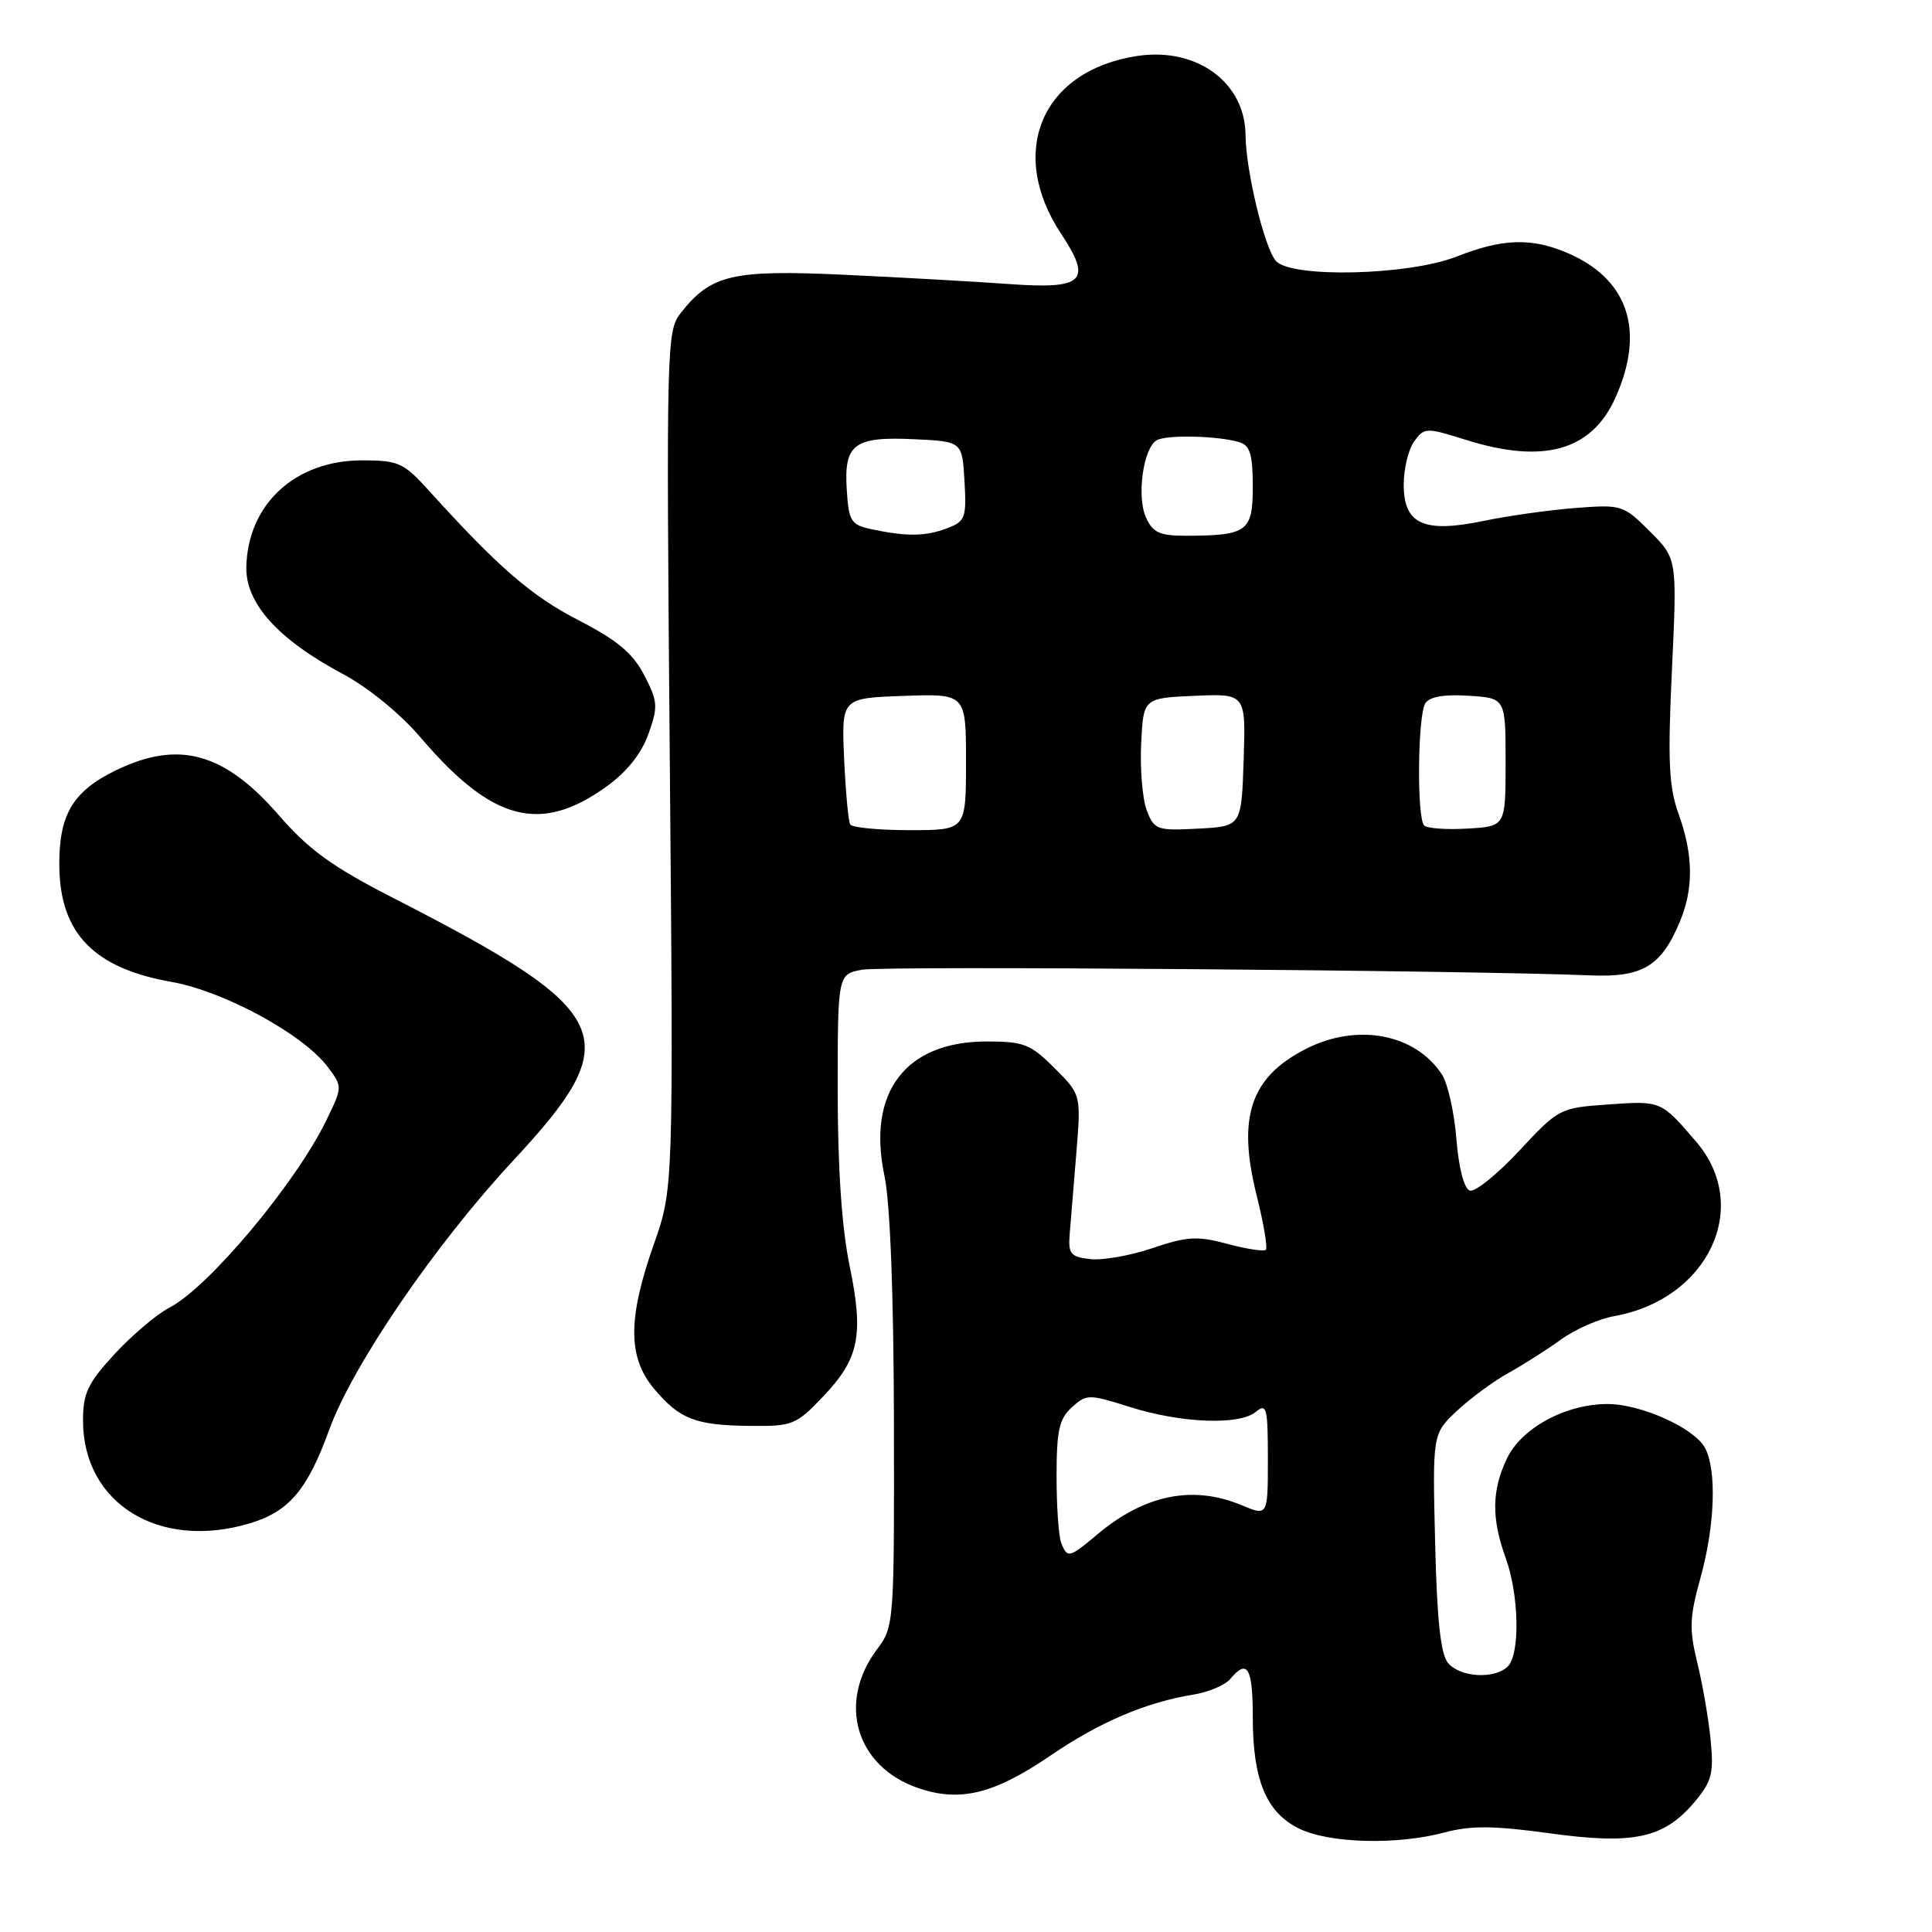 <?xml version="1.0" encoding="UTF-8" standalone="no"?>
<!DOCTYPE svg PUBLIC "-//W3C//DTD SVG 1.1//EN" "http://www.w3.org/Graphics/SVG/1.1/DTD/svg11.dtd" >
<svg xmlns="http://www.w3.org/2000/svg" xmlns:xlink="http://www.w3.org/1999/xlink" version="1.1" viewBox="0 0 256 256">
 <g >
 <path fill="currentColor"
d=" M 191.41 242.81 C 194.90 241.88 197.90 241.90 205.32 242.92 C 216.48 244.46 220.48 243.59 224.55 238.76 C 226.82 236.06 227.10 234.99 226.67 230.58 C 226.40 227.78 225.60 223.17 224.90 220.32 C 223.81 215.86 223.87 214.29 225.32 209.08 C 227.24 202.16 227.50 194.80 225.92 191.85 C 224.51 189.22 217.45 186.04 213.00 186.04 C 207.45 186.04 201.60 189.22 199.67 193.27 C 197.65 197.54 197.61 201.18 199.53 206.50 C 201.29 211.38 201.43 219.17 199.80 220.80 C 198.06 222.54 193.47 222.27 191.87 220.35 C 190.89 219.17 190.40 214.62 190.16 204.34 C 189.81 189.98 189.81 189.98 193.09 186.91 C 194.89 185.23 197.97 182.97 199.94 181.89 C 201.90 180.80 205.01 178.82 206.86 177.48 C 208.71 176.14 211.86 174.76 213.86 174.40 C 226.36 172.18 232.15 159.90 224.75 151.28 C 220.07 145.83 220.12 145.85 213.05 146.35 C 206.69 146.80 206.52 146.88 201.30 152.49 C 198.39 155.61 195.45 157.98 194.76 157.76 C 194.00 157.51 193.29 154.79 192.98 150.92 C 192.70 147.39 191.83 143.54 191.06 142.37 C 187.51 136.96 179.83 135.52 173.03 138.99 C 165.69 142.73 163.91 148.03 166.52 158.42 C 167.44 162.11 167.99 165.34 167.73 165.60 C 167.48 165.85 165.18 165.51 162.64 164.82 C 158.63 163.75 157.28 163.83 152.72 165.38 C 149.82 166.37 146.10 167.02 144.47 166.84 C 141.84 166.54 141.53 166.15 141.74 163.50 C 141.88 161.85 142.27 157.02 142.62 152.78 C 143.25 145.05 143.25 145.05 139.73 141.53 C 136.55 138.35 135.65 138.00 130.75 138.00 C 119.98 138.00 114.85 144.74 117.20 155.83 C 117.95 159.40 118.42 171.52 118.45 188.50 C 118.50 215.08 118.46 215.55 116.22 218.53 C 110.92 225.59 113.39 234.04 121.58 236.90 C 127.15 238.84 131.67 237.75 139.18 232.63 C 145.72 228.17 151.85 225.56 158.15 224.54 C 160.16 224.21 162.35 223.28 163.02 222.47 C 165.28 219.75 166.00 220.96 166.00 227.53 C 166.00 235.86 167.78 240.15 172.12 242.29 C 176.12 244.26 185.10 244.50 191.41 242.81 Z  M 33.10 201.85 C 38.28 200.30 40.74 197.41 43.61 189.48 C 46.73 180.89 57.65 164.91 68.03 153.75 C 83.17 137.47 81.65 134.13 52.23 119.05 C 43.98 114.83 40.96 112.64 36.89 107.96 C 29.71 99.71 23.67 98.05 15.40 102.05 C 9.62 104.85 7.78 107.97 7.86 114.83 C 7.97 123.69 12.46 128.30 22.74 130.11 C 29.69 131.34 40.21 137.07 43.44 141.39 C 45.39 143.99 45.39 144.03 43.25 148.43 C 39.18 156.81 27.63 170.59 22.45 173.27 C 20.77 174.14 17.51 176.90 15.20 179.40 C 11.63 183.27 11.00 184.60 11.00 188.23 C 11.01 199.24 21.09 205.45 33.10 201.85 Z  M 109.06 185.05 C 113.86 180.01 114.48 176.93 112.56 167.63 C 111.54 162.69 111.00 154.73 111.00 144.59 C 111.00 129.09 111.00 129.09 114.25 128.49 C 117.12 127.96 194.67 128.57 210.65 129.24 C 217.63 129.54 220.11 128.06 222.58 122.15 C 224.43 117.74 224.38 113.30 222.43 107.88 C 221.13 104.27 220.97 100.91 221.54 88.76 C 222.23 74.03 222.23 74.03 218.63 70.43 C 215.11 66.91 214.88 66.84 208.76 67.31 C 205.32 67.58 199.87 68.34 196.65 69.01 C 188.66 70.68 186.00 69.48 186.00 64.21 C 186.00 62.11 186.63 59.52 187.39 58.48 C 188.74 56.63 188.97 56.63 194.23 58.28 C 204.48 61.51 210.85 59.74 214.01 52.79 C 218.08 43.81 215.76 36.89 207.53 33.45 C 202.83 31.48 199.02 31.63 193.00 34.00 C 186.63 36.51 170.97 36.87 169.04 34.55 C 167.51 32.71 165.08 22.60 165.04 17.88 C 164.97 10.91 158.58 6.24 150.73 7.41 C 138.06 9.31 133.42 20.12 140.60 30.97 C 144.76 37.26 143.63 38.35 133.74 37.64 C 129.21 37.31 119.39 36.76 111.92 36.41 C 97.06 35.72 94.21 36.38 90.22 41.45 C 88.32 43.87 88.28 45.48 88.75 100.72 C 89.24 157.50 89.24 157.50 86.62 164.92 C 83.17 174.71 83.18 179.87 86.67 184.02 C 90.07 188.06 92.13 188.86 99.40 188.94 C 105.01 189.00 105.50 188.80 109.06 185.05 Z  M 80.34 104.24 C 83.06 102.28 84.99 99.87 85.92 97.26 C 87.22 93.62 87.17 92.95 85.36 89.46 C 83.84 86.54 81.81 84.84 76.65 82.18 C 70.40 78.96 66.06 75.20 56.85 65.03 C 53.48 61.30 52.81 61.00 47.97 61.00 C 39.14 61.00 32.85 66.78 32.64 75.09 C 32.51 79.90 36.81 84.70 45.33 89.25 C 48.80 91.10 53.03 94.55 55.79 97.79 C 65.23 108.84 71.61 110.51 80.34 104.24 Z  M 140.61 204.42 C 140.27 203.55 140.00 199.57 140.00 195.57 C 140.00 189.55 140.35 188.00 142.02 186.48 C 143.98 184.71 144.24 184.71 149.74 186.44 C 156.55 188.59 164.24 188.88 166.42 187.07 C 167.84 185.89 168.00 186.54 168.00 193.33 C 168.00 200.90 168.00 200.90 164.53 199.45 C 158.06 196.74 151.64 198.05 145.36 203.35 C 141.68 206.45 141.41 206.51 140.61 204.42 Z  M 112.66 109.25 C 112.41 108.84 112.05 104.90 111.85 100.50 C 111.50 92.50 111.50 92.50 119.75 92.21 C 128.00 91.92 128.00 91.92 128.00 100.96 C 128.00 110.00 128.00 110.00 120.56 110.00 C 116.47 110.00 112.91 109.66 112.66 109.25 Z  M 151.95 107.37 C 151.38 105.87 151.05 101.91 151.21 98.57 C 151.50 92.50 151.50 92.50 158.29 92.20 C 165.08 91.91 165.08 91.91 164.79 100.70 C 164.50 109.50 164.50 109.50 158.74 109.80 C 153.28 110.08 152.94 109.96 151.95 107.37 Z  M 188.71 109.38 C 187.72 108.39 187.85 94.79 188.86 93.19 C 189.41 92.32 191.35 91.98 194.60 92.19 C 199.50 92.50 199.50 92.50 199.50 101.00 C 199.50 109.50 199.50 109.50 194.46 109.79 C 191.69 109.96 189.10 109.77 188.71 109.38 Z  M 115.50 70.13 C 112.76 69.54 112.47 69.10 112.20 64.91 C 111.81 58.83 113.15 57.82 121.16 58.20 C 127.50 58.50 127.50 58.50 127.80 63.75 C 128.08 68.63 127.91 69.08 125.49 70.00 C 122.65 71.08 120.16 71.12 115.50 70.13 Z  M 151.85 68.58 C 150.60 65.83 151.47 59.45 153.24 58.35 C 154.49 57.58 161.40 57.73 164.25 58.60 C 165.63 59.02 166.00 60.26 166.00 64.45 C 166.00 70.43 165.29 70.96 157.23 70.99 C 153.67 71.00 152.77 70.59 151.85 68.58 Z "/>
</g>
</svg>